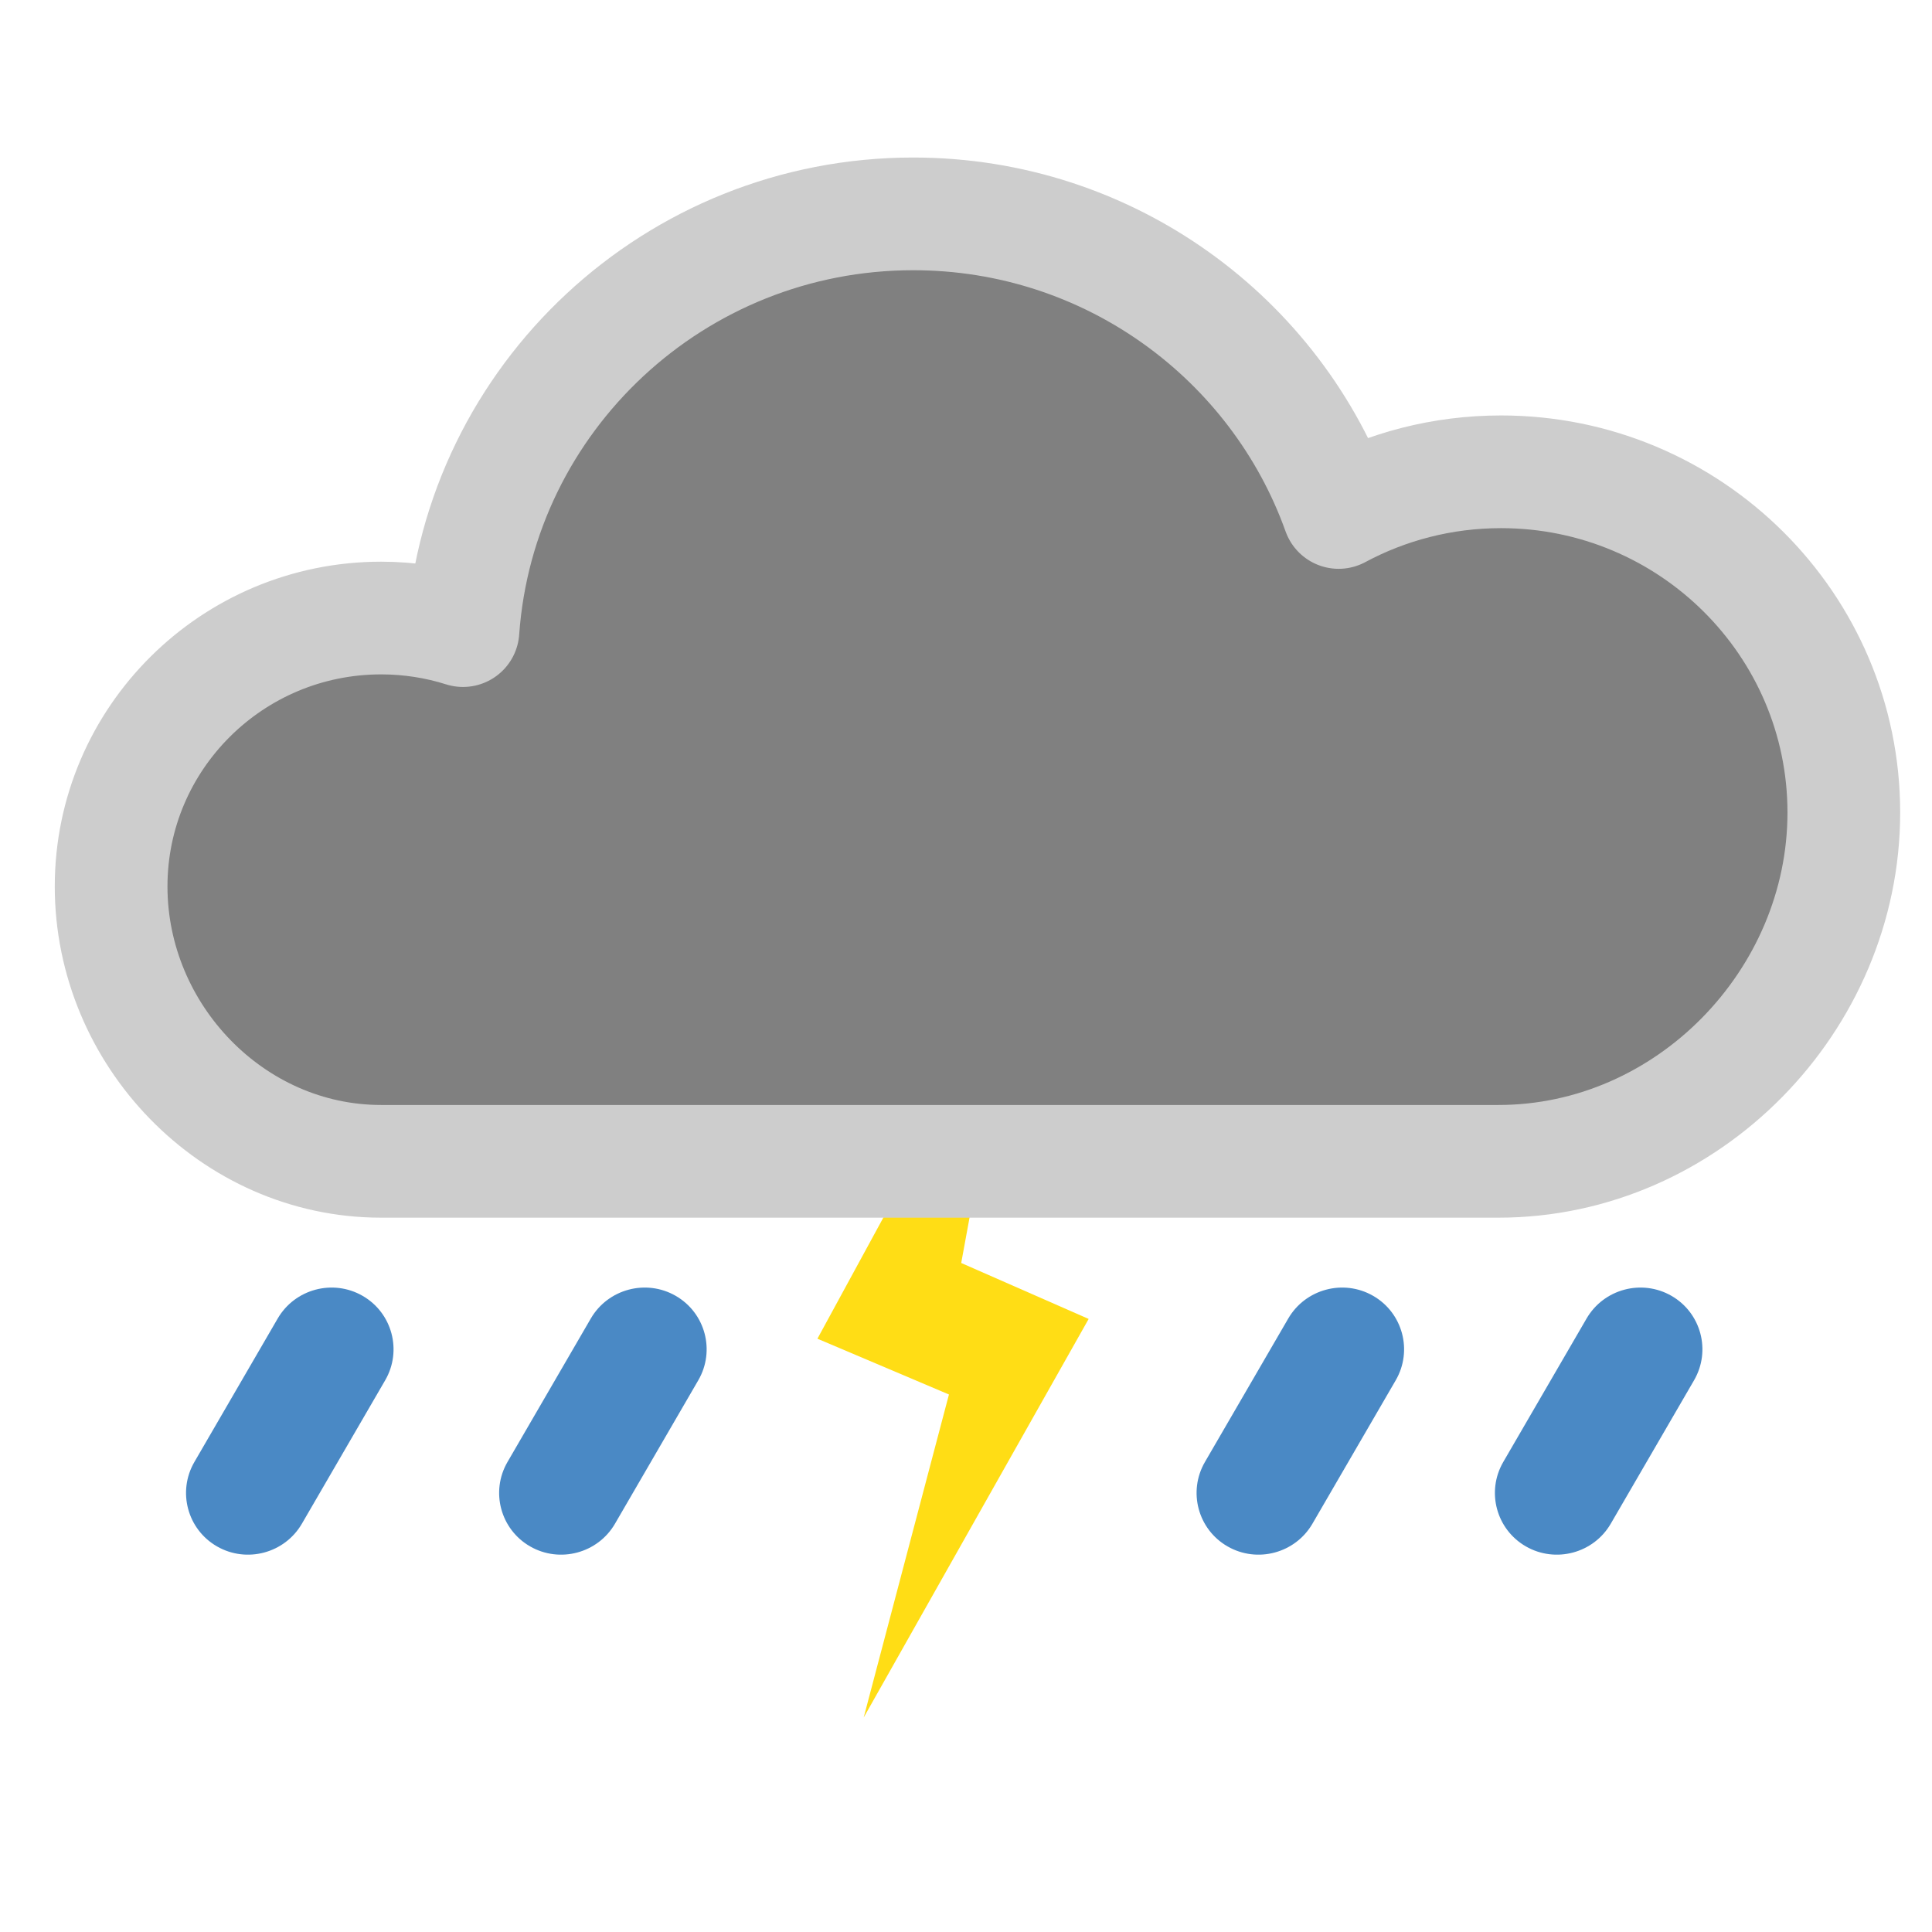 <?xml version="1.0" encoding="UTF-8" standalone="no"?><!DOCTYPE svg PUBLIC "-//W3C//DTD SVG 1.1//EN" "http://www.w3.org/Graphics/SVG/1.1/DTD/svg11.dtd"><svg width="100%" height="100%" viewBox="0 0 2500 2500" version="1.1" xmlns="http://www.w3.org/2000/svg" xmlns:xlink="http://www.w3.org/1999/xlink" xml:space="preserve" xmlns:serif="http://www.serif.com/" style="fill-rule:evenodd;clip-rule:evenodd;stroke-linecap:round;stroke-linejoin:round;stroke-miterlimit:1.5;"><rect x="0" y="0" width="2500" height="2500" style="fill:none;"/><g><g id="heavyrainandthunder"><g id="lightning"><path d="M1408.72,1706.71l-164.915,-72.419l67.552,-367.833l-253.622,465.826l170.203,72.18l-110.344,418.024l291.126,-515.778Z" style="fill:#ffdd15;fill-rule:nonzero;"/></g><g><path id="cloudy" d="M599.098,816.006c21.364,-301.165 274.233,-539.263 582.595,-539.263c253.82,0 470.042,161.319 550.51,386.385c62.549,-33.565 134.138,-52.626 210.169,-52.626c244.789,-0 443.526,197.585 443.526,440.955c-0,243.37 -202.136,451.289 -446.924,451.289l-1445.78,-0c-192.843,-0 -349.406,-163.904 -349.406,-355.628c0,-191.725 156.563,-347.381 349.406,-347.381c36.91,0 72.491,5.702 105.901,16.269Z" style="fill:#808080;stroke:#cdcdcd;stroke-width:145.83px;"/></g><g><path d="M469.144,1676.78c-38.391,-22.037 -87.607,-8.85 -109.837,29.429l-107.758,185.562c-22.229,38.279 -9.108,87.248 29.283,109.284c38.391,22.037 87.607,8.85 109.836,-29.429l107.759,-185.562c22.229,-38.279 9.108,-87.248 -29.283,-109.284Z" style="fill:#4a89c5;"/><path d="M874.3,1676.78c-38.391,-22.037 -87.607,-8.85 -109.836,29.429l-107.758,185.562c-22.23,38.279 -9.108,87.248 29.283,109.284c38.391,22.037 87.607,8.85 109.836,-29.429l107.758,-185.562c22.23,-38.279 9.108,-87.248 -29.283,-109.284Z" style="fill:#4a89c5;"/><path d="M1776.79,1676.78c-38.391,-22.037 -87.607,-8.85 -109.836,29.429l-107.759,185.562c-22.229,38.279 -9.108,87.248 29.283,109.284c38.391,22.037 87.607,8.85 109.837,-29.429l107.758,-185.562c22.229,-38.279 9.108,-87.248 -29.283,-109.284Z" style="fill:#4a89c5;"/><path d="M2162.82,1676.78c-38.391,-22.037 -87.607,-8.85 -109.837,29.429l-107.758,185.562c-22.229,38.279 -9.108,87.248 29.283,109.284c38.391,22.037 87.607,8.85 109.836,-29.429l107.759,-185.562c22.229,-38.279 9.108,-87.248 -29.283,-109.284Z" style="fill:#4a89c5;"/></g></g></g></svg>